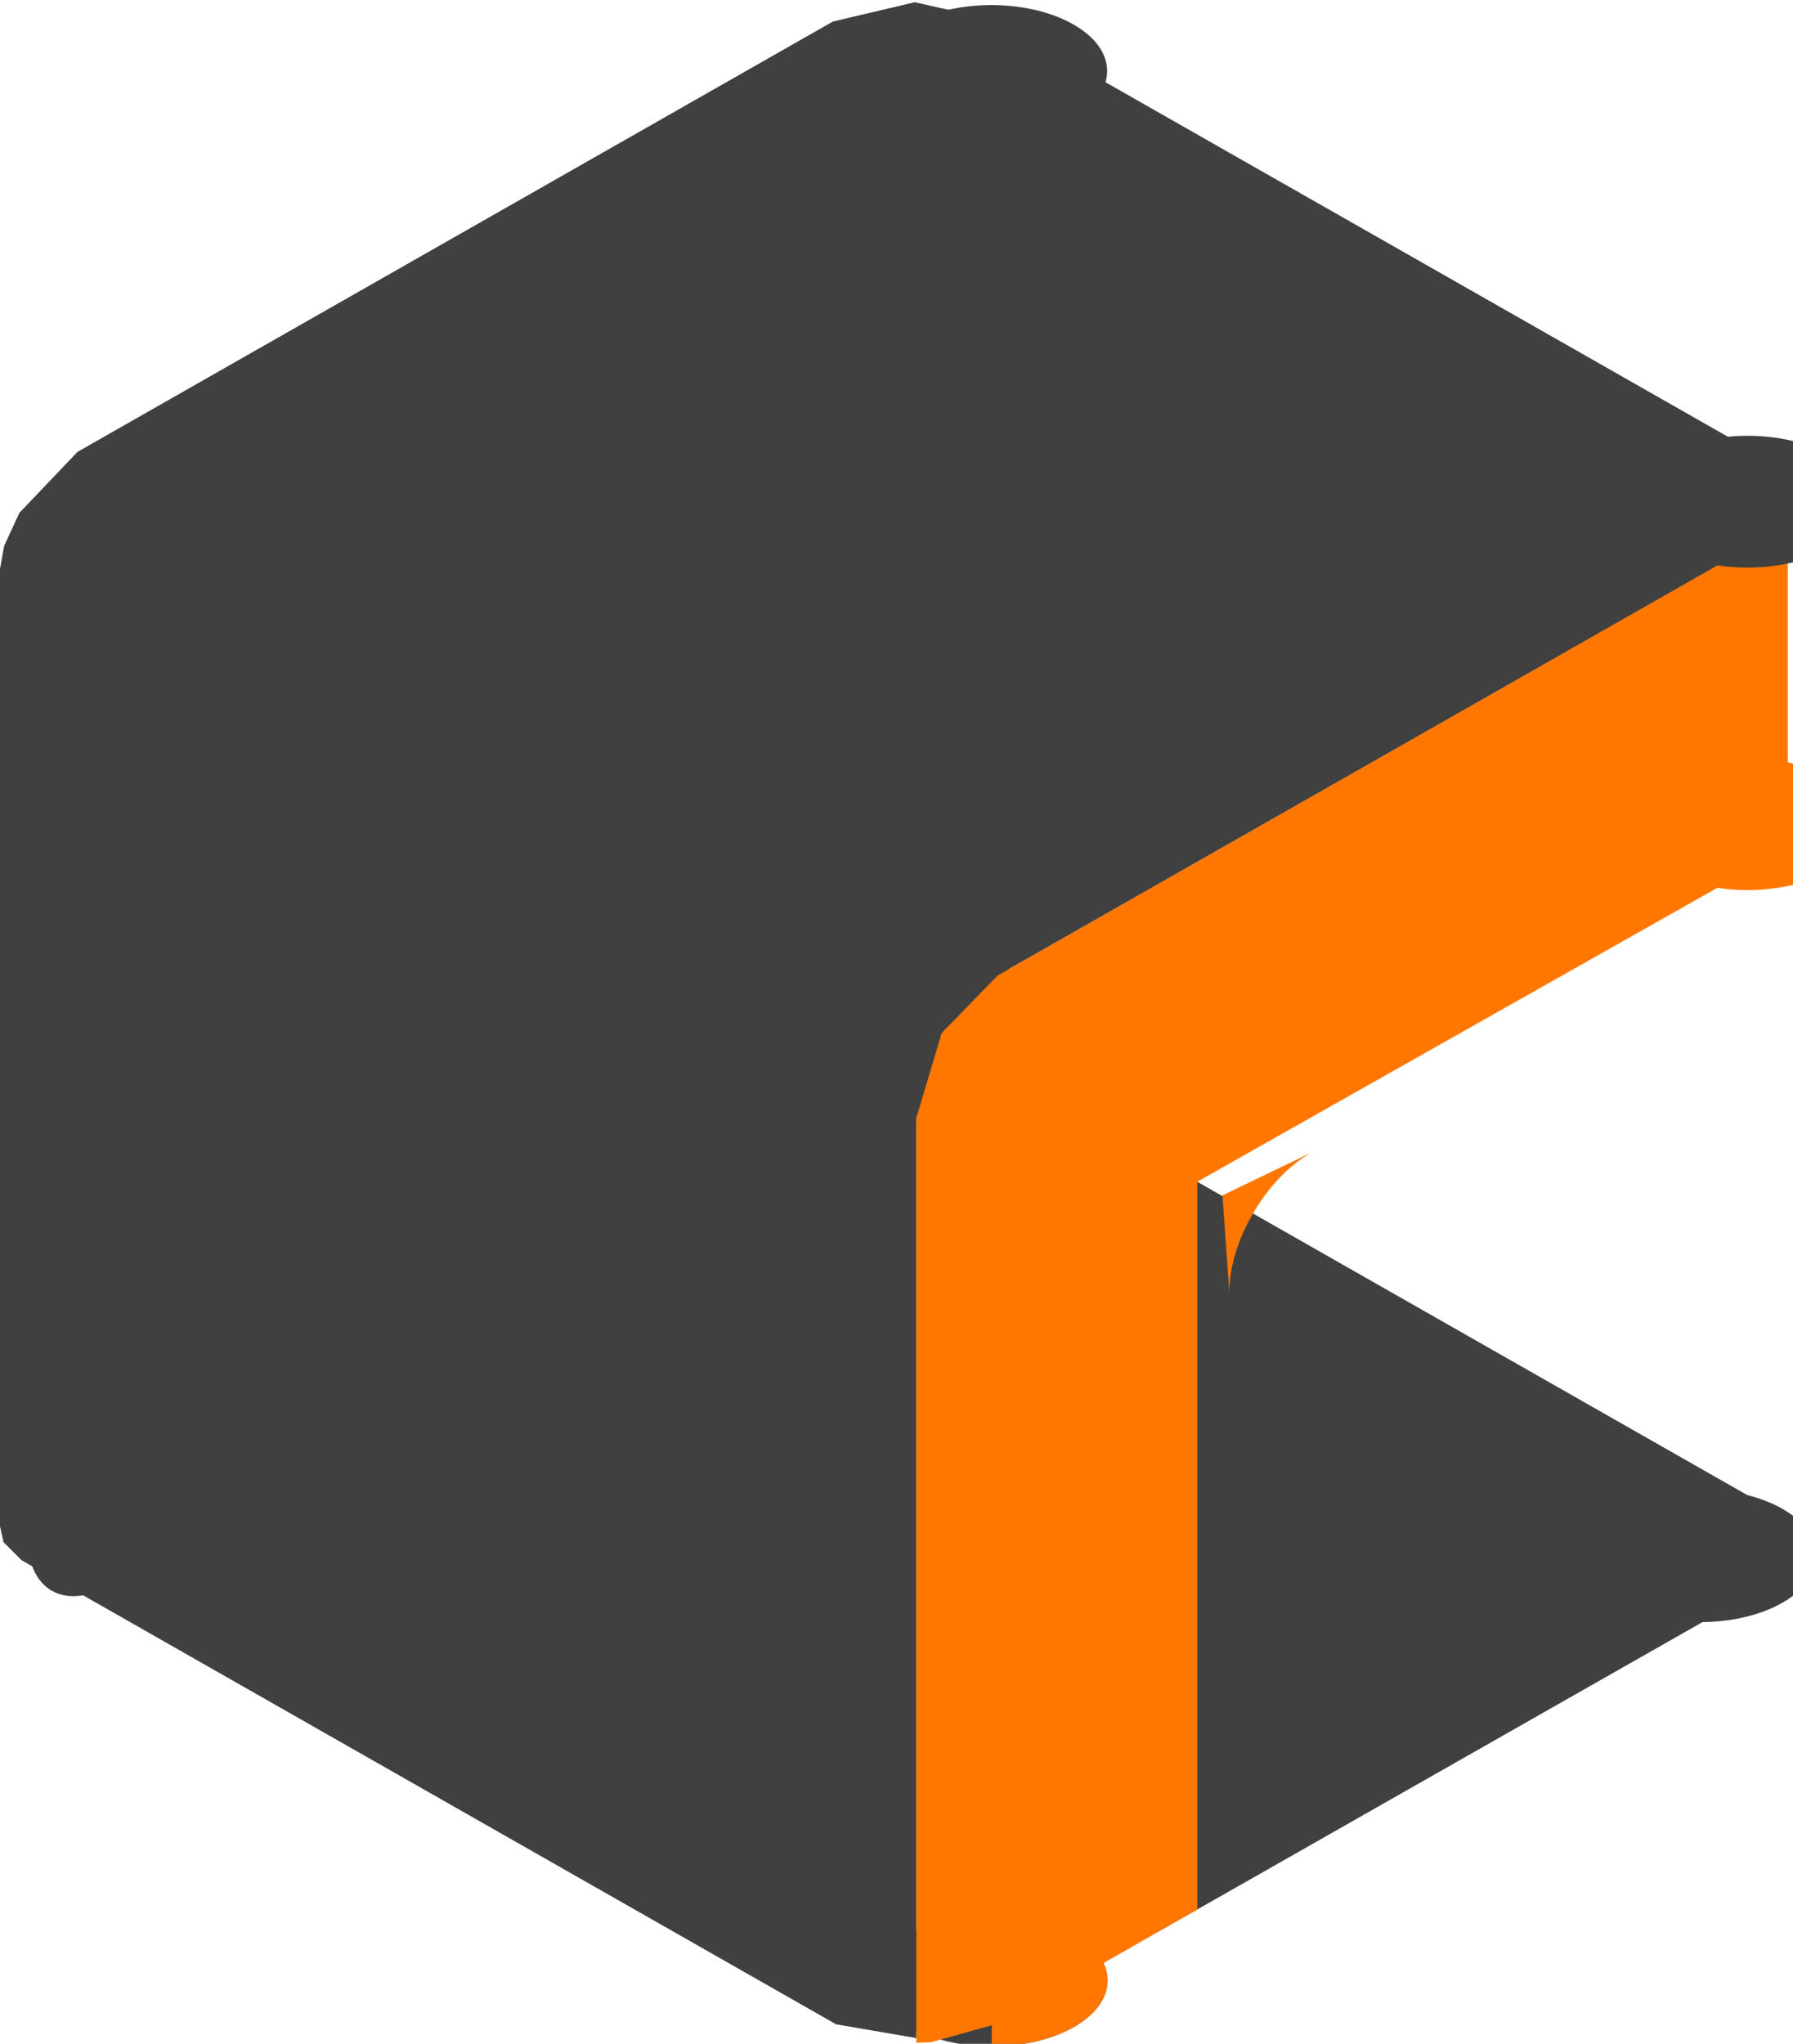 <?xml version="1.0" encoding="UTF-8" standalone="no"?>
<!DOCTYPE svg PUBLIC "-//W3C//DTD SVG 1.1//EN" "http://www.w3.org/Graphics/SVG/1.1/DTD/svg11.dtd">
<svg width="100%" height="100%" viewBox="0 0 509 580" version="1.1" xmlns="http://www.w3.org/2000/svg" xmlns:xlink="http://www.w3.org/1999/xlink" xml:space="preserve" xmlns:serif="http://www.serif.com/" style="fill-rule:evenodd;clip-rule:evenodd;stroke-linejoin:round;stroke-miterlimit:2;">
    <g transform="matrix(1,0,0,1,-926,-539.311)">
        <g transform="matrix(1,0,0,0.678,-1951.35,-68.183)">
            <g id="New-Logo" serif:id="New Logo" transform="matrix(3.492,0,4.35337e-16,5.113,-10051.3,-6021.76)">
                <g id="Bottom-Black" serif:id="Bottom Black" transform="matrix(1,0,0,1,0.648,-4.741)">
                    <g transform="matrix(1,0,0,1,-1940.98,-6392.63)">
                        <path d="M5726.73,7914.24L5739.96,7906.7L5785.35,7880.7L5787.9,7876.82L5785.3,7873.06L5717.19,7833.99L5718.14,7911.67L5726.73,7914.24Z" style="fill:rgb(64,64,64);"/>
                    </g>
                    <g transform="matrix(0.254,-0.146,0.254,0.146,465.861,1194.39)">
                        <circle cx="5646.38" cy="7637.39" r="26.308" style="fill:rgb(64,64,64);"/>
                    </g>
                </g>
                <g transform="matrix(1,0,0,1,-2016.12,-6202.14)">
                    <path d="M5792.98,7638.76L5860.98,7599.78L5863.64,7595.92L5861.01,7592.05L5799.59,7556.82L5792.84,7555.3L5786.19,7556.88L5724.78,7592.11L5720.06,7597.1L5718.82,7599.8L5718.13,7603.69L5718.14,7678.51L5718.77,7681.36L5720.25,7682.85L5786.45,7720.83L5792.98,7721.96" style="fill:rgb(64,64,64);"/>
                </g>
                <g transform="matrix(0.253,-0.145,0.253,0.145,422.163,1070.09)">
                    <circle cx="5646.38" cy="7637.39" r="26.308" style="fill:rgb(64,64,64);"/>
                </g>
                <g transform="matrix(0.253,-0.145,0.253,0.145,422.195,1226.41)">
                    <circle cx="5646.38" cy="7637.39" r="26.308" style="fill:rgb(64,64,64);"/>
                </g>
                <g transform="matrix(0.253,-0.145,0.253,0.145,422.195,1226.41)">
                    <clipPath id="_clip1">
                        <path d="M5737.68,7611.08L5705.18,7578.59L5607.89,7675.88L5640.39,7708.38L5737.68,7611.08Z"/>
                    </clipPath>
                    <g clip-path="url(#_clip1)">
                        <circle cx="5646.38" cy="7637.39" r="26.308" style="fill:rgb(255,119,0);"/>
                    </g>
                </g>
                <g transform="matrix(0.253,-0.145,1.40872e-17,0.293,2282.73,-18.813)">
                    <circle cx="5646.38" cy="7637.39" r="26.308" style="fill:rgb(64,64,64);"/>
                </g>
                <g transform="matrix(0.253,-0.145,1.40872e-17,0.293,2282.73,56.009)">
                    <circle cx="5646.38" cy="7637.39" r="26.308" style="fill:rgb(64,64,64);"/>
                </g>
                <g transform="matrix(1,0,0,1,-2024.11,-6229.68)">
                    <path d="M5809.84,7660.98C5809.84,7660.98 5801.13,7666.78 5801.13,7673.6C5801.13,7680.41 5800.57,7665.65 5800.57,7665.65L5809.84,7660.98Z" style="fill:rgb(64,64,64);"/>
                </g>
                <g id="Orange-Part" serif:id="Orange Part">
                    <g transform="matrix(1,0,0,1,-2024.4,-6229.35)">
                        <path d="M5824.1,7679.06L5869.35,7653.31L5871.74,7650.6L5872.1,7649.5L5872.1,7623.14L5869.35,7626.91L5807.87,7662.18L5803.32,7666.89L5801.26,7673.83L5801.26,7749.55L5802.44,7749.51L5807.88,7747.98L5824.1,7738.63L5824.1,7679.06Z" style="fill:rgb(255,119,0);"/>
                    </g>
                    <g transform="matrix(0.253,-0.145,0.253,0.145,483.643,1131.75)">
                        <circle cx="5646.38" cy="7637.39" r="26.308" style="fill:rgb(255,119,0);"/>
                    </g>
                    <g transform="matrix(0.253,-0.145,2.77556e-17,0.29,2357.54,45.772)">
                        <circle cx="5646.38" cy="7637.39" r="26.308" style="fill:rgb(255,119,0);"/>
                    </g>
                    <g transform="matrix(0.253,-0.145,2.77556e-17,0.29,2380.42,58.849)">
                        <clipPath id="_clip2">
                            <path d="M5646.38,7611.08L5610.17,7601.18L5620.07,7637.39L5630.61,7621.62L5646.38,7611.08Z"/>
                        </clipPath>
                        <g clip-path="url(#_clip2)">
                            <path d="M5646.38,7611.08C5660.9,7611.08 5620.07,7651.91 5620.07,7637.39C5620.07,7622.87 5631.86,7611.08 5646.38,7611.08ZM5646.38,7611.08L5617.88,7608.88L5620.07,7637.39" style="fill:rgb(255,119,0);"/>
                        </g>
                    </g>
                </g>
                <g transform="matrix(0.253,-0.145,0.253,0.145,483.643,1105.35)">
                    <circle cx="5646.38" cy="7637.39" r="26.308" style="fill:rgb(64,64,64);"/>
                </g>
            </g>
        </g>
    </g>
</svg>
